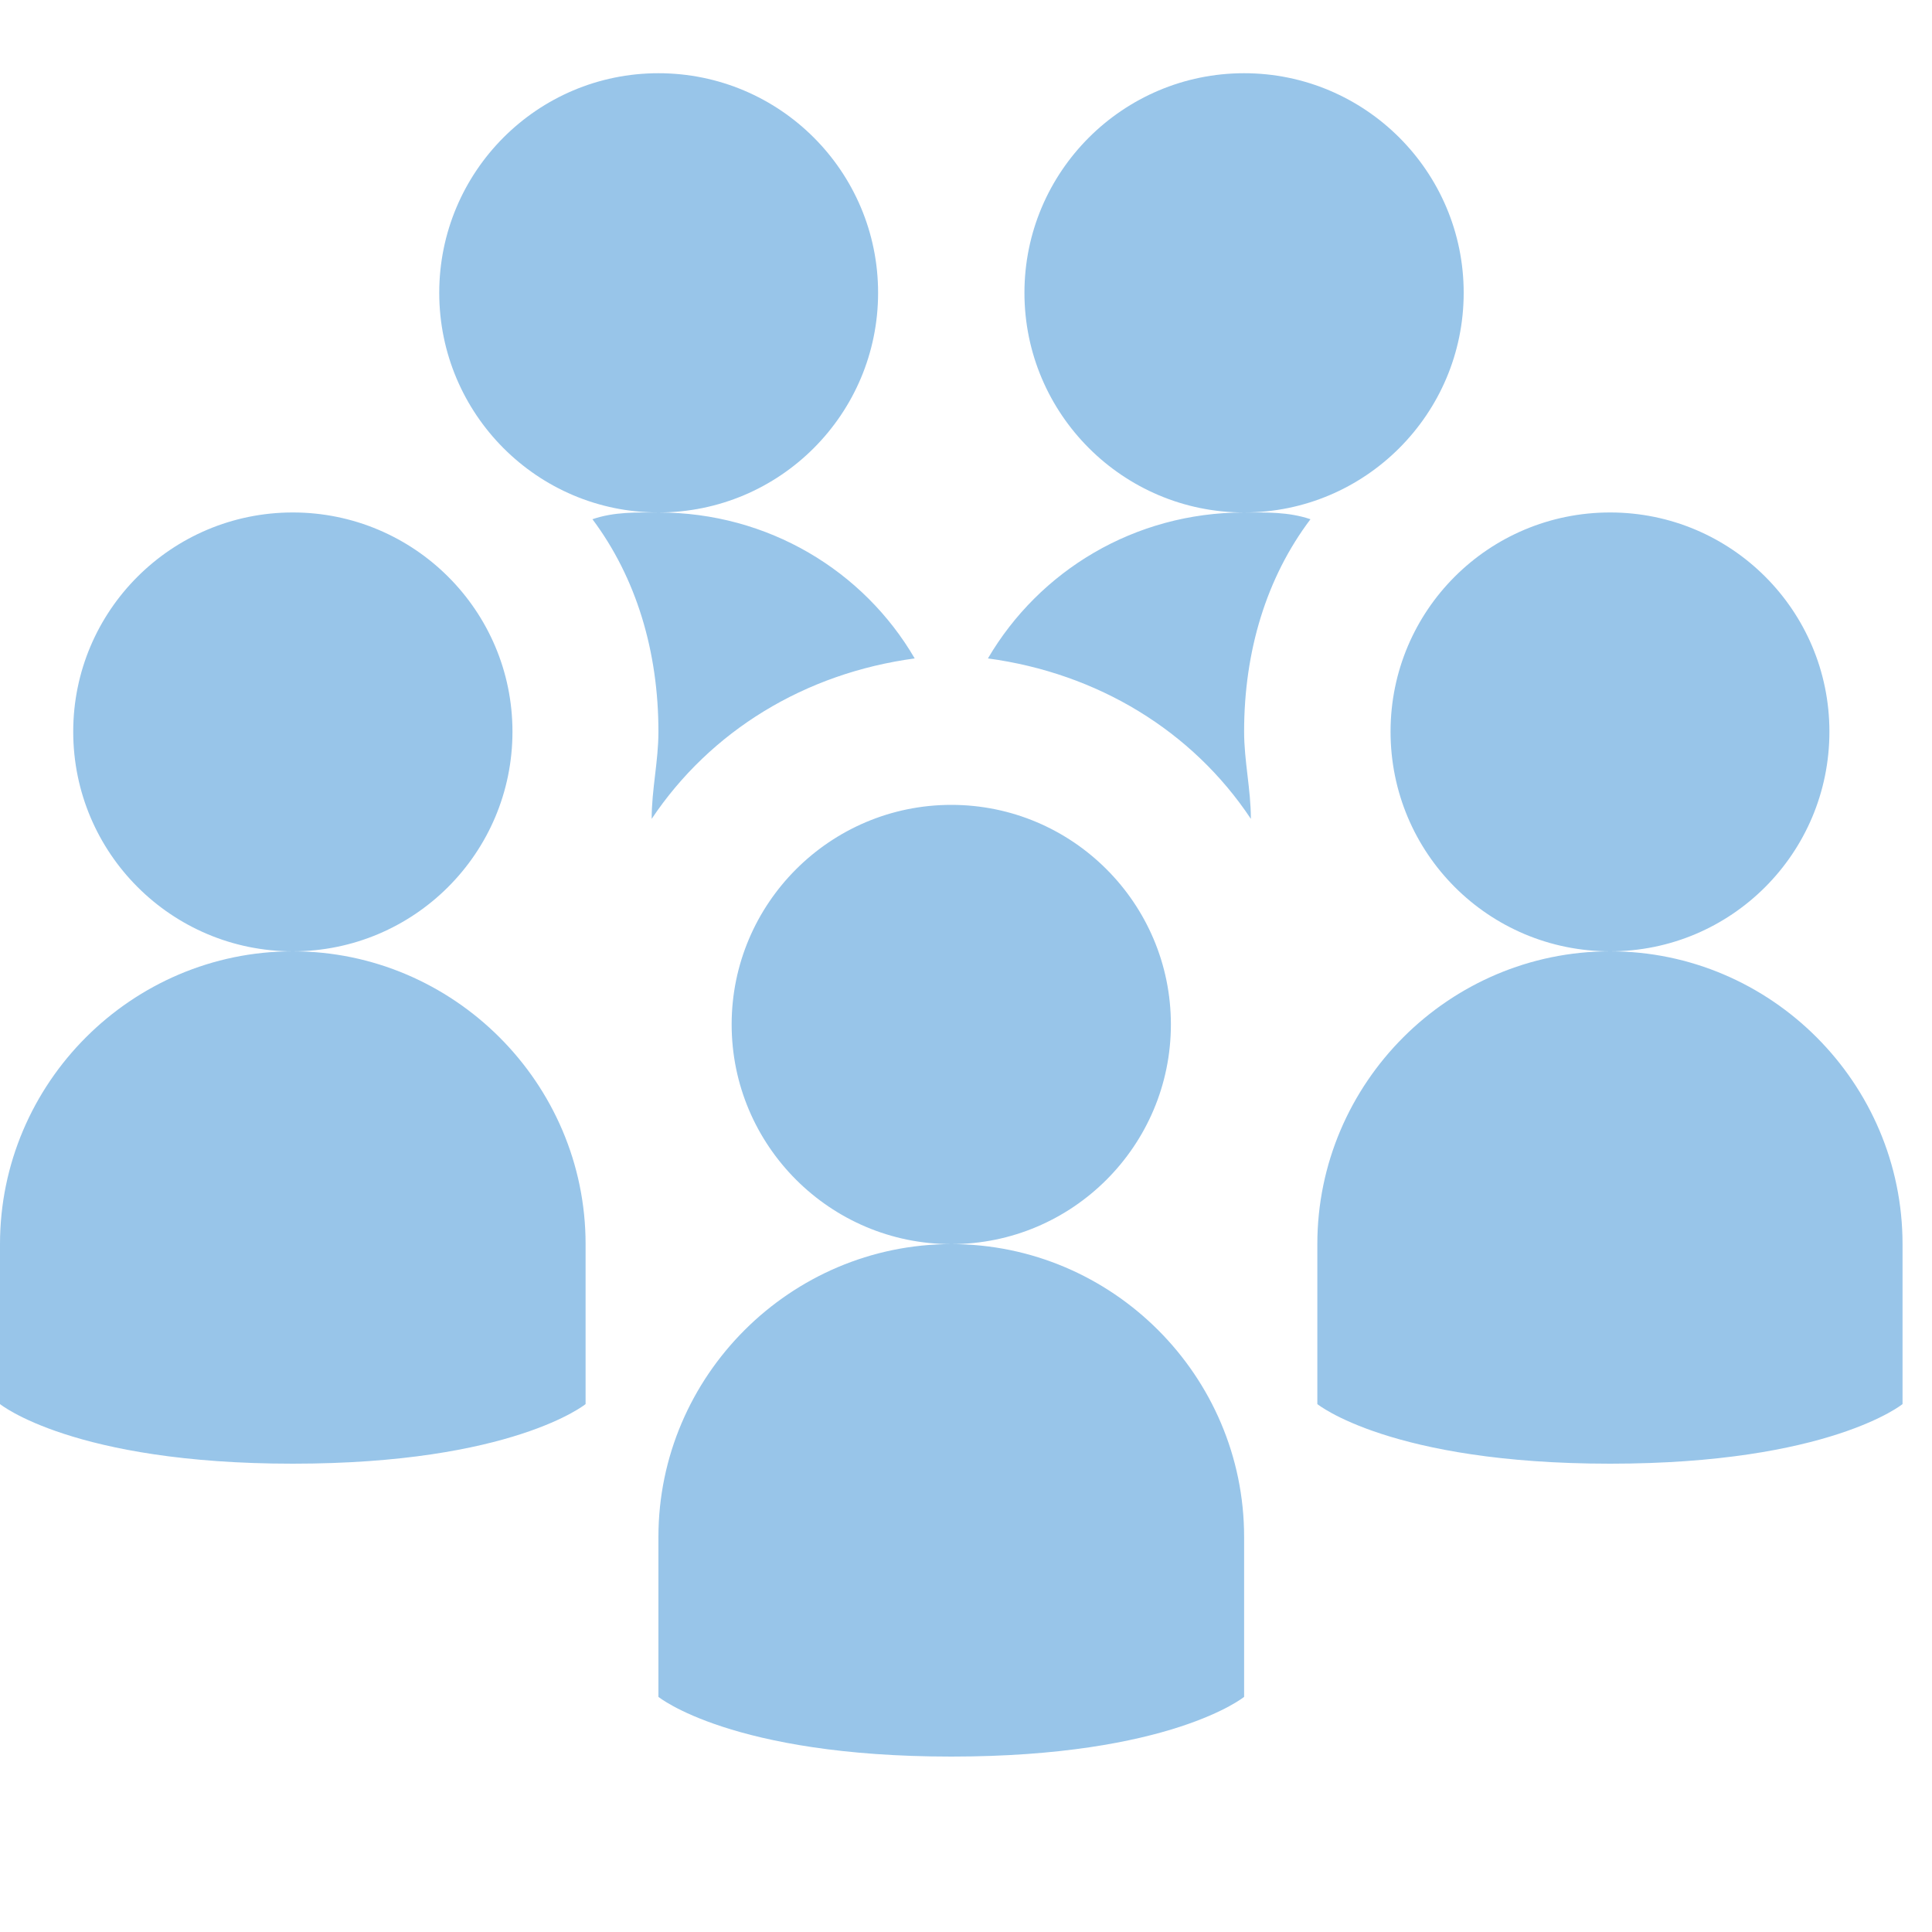 <?xml version="1.0" encoding="UTF-8"?>
<svg xmlns="http://www.w3.org/2000/svg" xmlns:xlink="http://www.w3.org/1999/xlink" width="20pt" height="20pt" viewBox="0 0 20 20" version="1.1">
<g id="surface1">
<path style=" stroke:none;fill-rule:nonzero;fill:#98C5E9;fill-opacity:1;" d="M 6.816 0.758 C 5.562 0.758 4.547 1.777 4.547 3.031 C 4.547 4.285 5.562 5.305 6.816 5.305 C 8.074 5.305 9.09 4.285 9.09 3.031 C 9.09 1.777 8.074 0.758 6.816 0.758 Z M 6.816 5.305 C 6.59 5.305 6.359 5.297 6.133 5.375 C 6.586 5.98 6.816 6.742 6.816 7.574 C 6.816 7.879 6.746 8.172 6.746 8.477 C 7.355 7.566 8.332 6.969 9.469 6.816 C 8.941 5.91 7.953 5.305 6.816 5.305 Z M 12.879 0.758 C 11.625 0.758 10.605 1.777 10.605 3.031 C 10.605 4.285 11.625 5.305 12.879 5.305 C 14.133 5.305 15.152 4.285 15.152 3.031 C 15.152 1.777 14.133 0.758 12.879 0.758 Z M 12.879 5.305 C 11.742 5.305 10.758 5.91 10.227 6.816 C 11.363 6.969 12.344 7.566 12.949 8.477 C 12.949 8.172 12.879 7.879 12.879 7.574 C 12.879 6.742 13.109 5.98 13.566 5.375 C 13.336 5.297 13.105 5.305 12.879 5.305 Z M 3.031 5.305 C 1.777 5.305 0.758 6.32 0.758 7.574 C 0.758 8.832 1.777 9.848 3.031 9.848 C 4.285 9.848 5.305 8.832 5.305 7.574 C 5.305 6.32 4.285 5.305 3.031 5.305 Z M 3.031 9.848 C 1.363 9.848 0 11.211 0 12.879 L 0 14.535 C 0 14.535 0.758 15.152 3.031 15.152 C 5.305 15.152 6.062 14.535 6.062 14.535 L 6.062 12.879 C 6.062 11.211 4.695 9.848 3.031 9.848 Z M 16.668 5.305 C 15.41 5.305 14.395 6.32 14.395 7.574 C 14.395 8.832 15.41 9.848 16.668 9.848 C 17.922 9.848 18.938 8.832 18.938 7.574 C 18.938 6.32 17.922 5.305 16.668 5.305 Z M 16.668 9.848 C 15 9.848 13.637 11.211 13.637 12.879 L 13.637 14.535 C 13.637 14.535 14.395 15.152 16.668 15.152 C 18.938 15.152 19.695 14.535 19.695 14.535 L 19.695 12.879 C 19.695 11.211 18.332 9.848 16.668 9.848 Z M 9.848 8.332 C 8.594 8.332 7.574 9.352 7.574 10.605 C 7.574 11.859 8.594 12.879 9.848 12.879 C 11.102 12.879 12.121 11.859 12.121 10.605 C 12.121 9.352 11.102 8.332 9.848 8.332 Z M 9.848 12.879 C 8.184 12.879 6.816 14.242 6.816 15.91 L 6.816 17.566 C 6.816 17.566 7.574 18.184 9.848 18.184 C 12.121 18.184 12.879 17.566 12.879 17.566 L 12.879 15.91 C 12.879 14.242 11.516 12.879 9.848 12.879 Z "/>
</g>
</svg>
